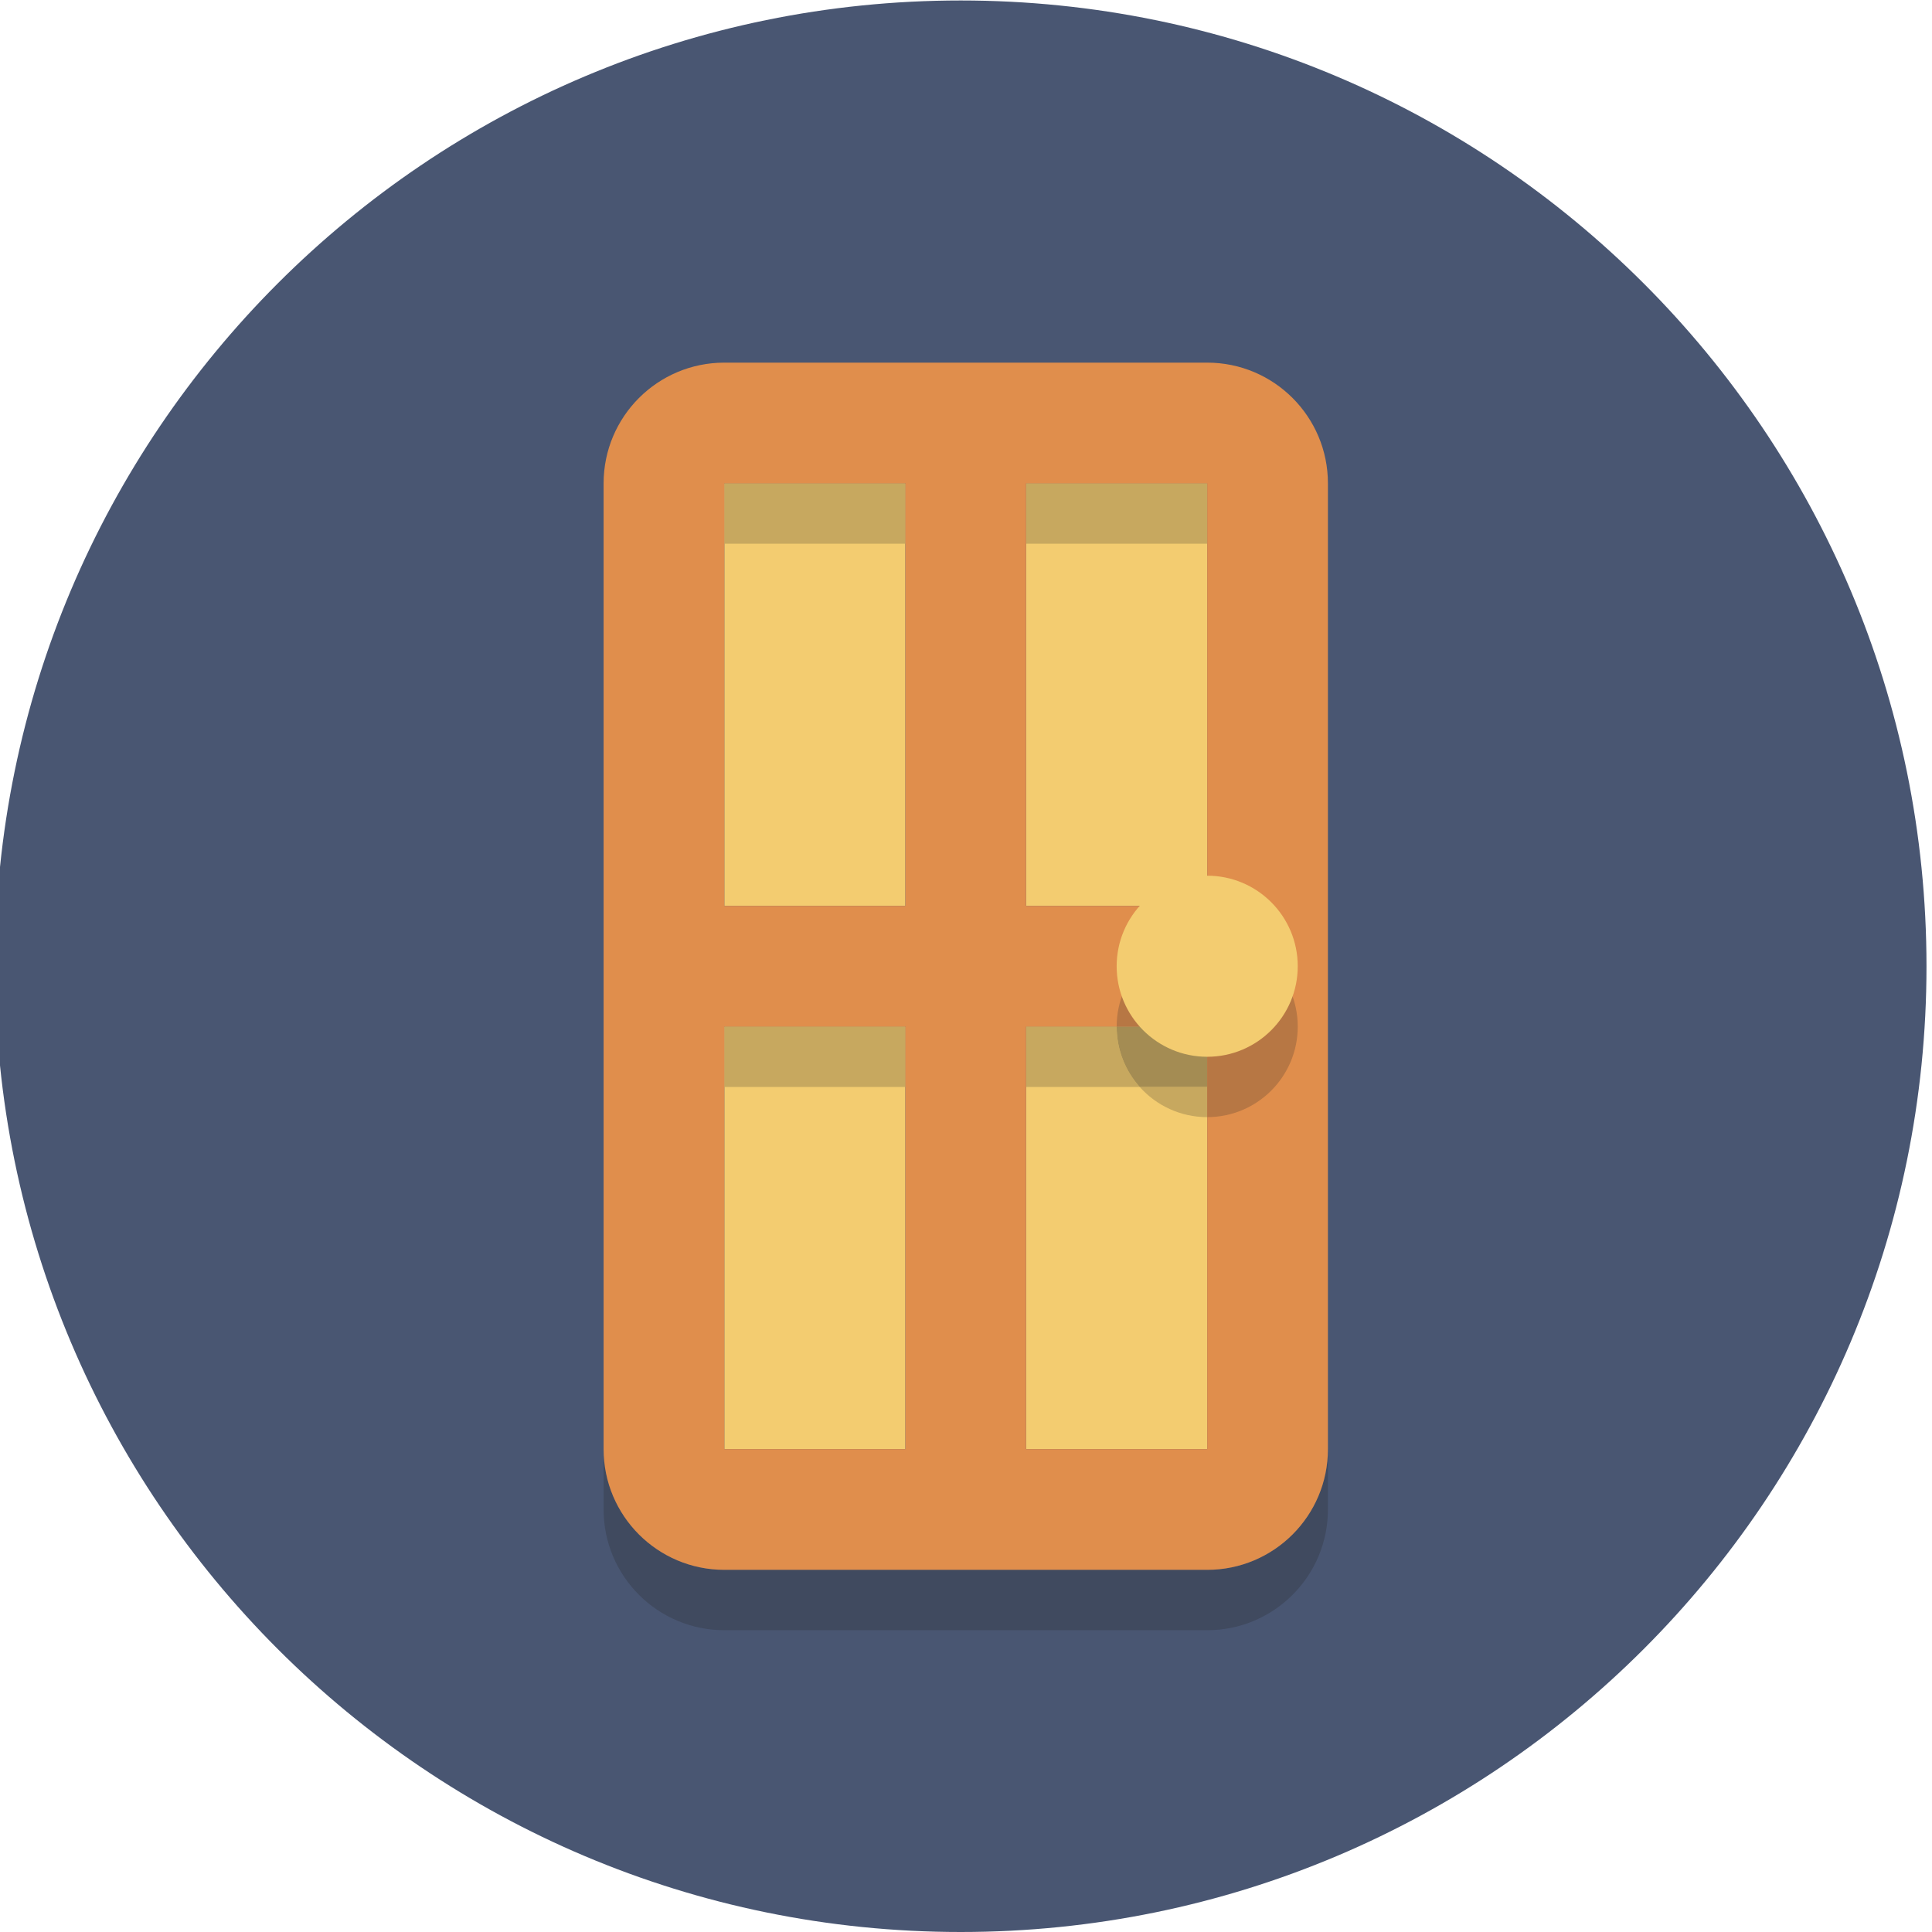 <?xml version="1.0" encoding="UTF-8" standalone="no"?>
<svg
   xmlns:dc="http://purl.org/dc/elements/1.1/"
   xmlns:cc="http://creativecommons.org/ns#"
   xmlns:rdf="http://www.w3.org/1999/02/22-rdf-syntax-ns#"
   xmlns:svg="http://www.w3.org/2000/svg"
   xmlns="http://www.w3.org/2000/svg"
   viewBox="0 0 85.333 85.333"
   height="85.333"
   width="85.333"
   xml:space="preserve"
   id="svg2"
   version="1.1"><defs
     id="defs6" /><g
     transform="matrix(1.333,0,0,-1.333,0,85.333)"
     id="g10"><g
       transform="scale(0.1)"
       id="g12"><path
         id="path14"
         style="fill:#495672;fill-opacity:1;fill-rule:nonzero;stroke:none"
         d="M 638.332,320 C 638.332,143.27 495.063,0 318.332,0 141.602,0 -1.668,143.27 -1.668,320 c 0,176.73 143.27,320 320,320 176.731,0 320,-143.27 320,-320" /><path
         id="path16"
         style="fill:#f3cc70;fill-opacity:1;fill-rule:nonzero;stroke:none"
         d="m 240,340 h 60 v 140 h -60 z" /><path
         id="path18"
         style="fill:#f3cc70;fill-opacity:1;fill-rule:nonzero;stroke:none"
         d="m 240,160 h 60 v 140 h -60 z" /><path
         id="path20"
         style="fill:#f3cc70;fill-opacity:1;fill-rule:nonzero;stroke:none"
         d="m 340,340 h 60 v 140 h -60 z" /><path
         id="path22"
         style="fill:#f3cc70;fill-opacity:1;fill-rule:nonzero;stroke:none"
         d="m 340,160 h 60 v 140 h -60 z" /><path
         id="path24"
         style="fill:#404a5f;fill-opacity:1;fill-rule:nonzero;stroke:none"
         d="M 400,100 H 240 c -22.094,0 -40,17.91 -40,40 v 320 0 -300 c 0,-22.09 17.906,-40 40,-40 h 160 c 22.094,0 40,17.91 40,40 v -20 c 0,-22.09 -17.906,-40 -40,-40" /><path
         id="path26"
         style="fill:#c7a85f;fill-opacity:1;fill-rule:nonzero;stroke:none"
         d="m 240,460 h 60 v 20 h -60 z" /><path
         id="path28"
         style="fill:#c7a85f;fill-opacity:1;fill-rule:nonzero;stroke:none"
         d="m 240,280 h 60 v 20 h -60 z" /><path
         id="path30"
         style="fill:#c7a85f;fill-opacity:1;fill-rule:nonzero;stroke:none"
         d="m 340,460 h 60 v 20 h -60 z" /><path
         id="path32"
         style="fill:#c7a85f;fill-opacity:1;fill-rule:nonzero;stroke:none"
         d="M 377.641,280 H 340 v 20 h 30 v 0 c 0,-7.684 2.887,-14.691 7.641,-20" /><path
         id="path34"
         style="fill:#e08e4c;fill-opacity:1;fill-rule:nonzero;stroke:none"
         d="m 400,340 h -60 v 140 h 60 V 340 m 0,-180 h -60 v 140 h 60 V 160 M 300,340 h -60 v 140 h 60 V 340 m 0,-180 h -60 v 140 h 60 V 160 M 400,520 H 240 c -22.094,0 -40,-17.906 -40,-40 V 160 c 0,-22.09 17.906,-40 40,-40 h 160 c 22.094,0 40,17.91 40,40 v 320 c 0,22.094 -17.906,40 -40,40" /><path
         id="path36"
         style="fill:#c7a85f;fill-opacity:1;fill-rule:nonzero;stroke:none"
         d="m 400,270 c -8.887,0 -16.867,3.863 -22.359,10 H 400 v -10" /><path
         id="path38"
         style="fill:#a48c53;fill-opacity:1;fill-rule:nonzero;stroke:none"
         d="M 400,280 H 377.641 C 372.887,285.309 370,292.316 370,300 v 0 h 30 v -20" /><path
         id="path40"
         style="fill:#b77744;fill-opacity:1;fill-rule:nonzero;stroke:none"
         d="m 400,270 v 0 30 h -30 c 0,16.57 13.43,30 30,30 16.57,0 30,-13.43 30,-30 0,-16.57 -13.43,-30 -30,-30" /><path
         id="path42"
         style="fill:#f3cc70;fill-opacity:1;fill-rule:nonzero;stroke:none"
         d="m 430,320 c 0,-16.57 -13.43,-30 -30,-30 -16.57,0 -30,13.43 -30,30 0,16.57 13.43,30 30,30 16.57,0 30,-13.43 30,-30" /></g></g></svg>